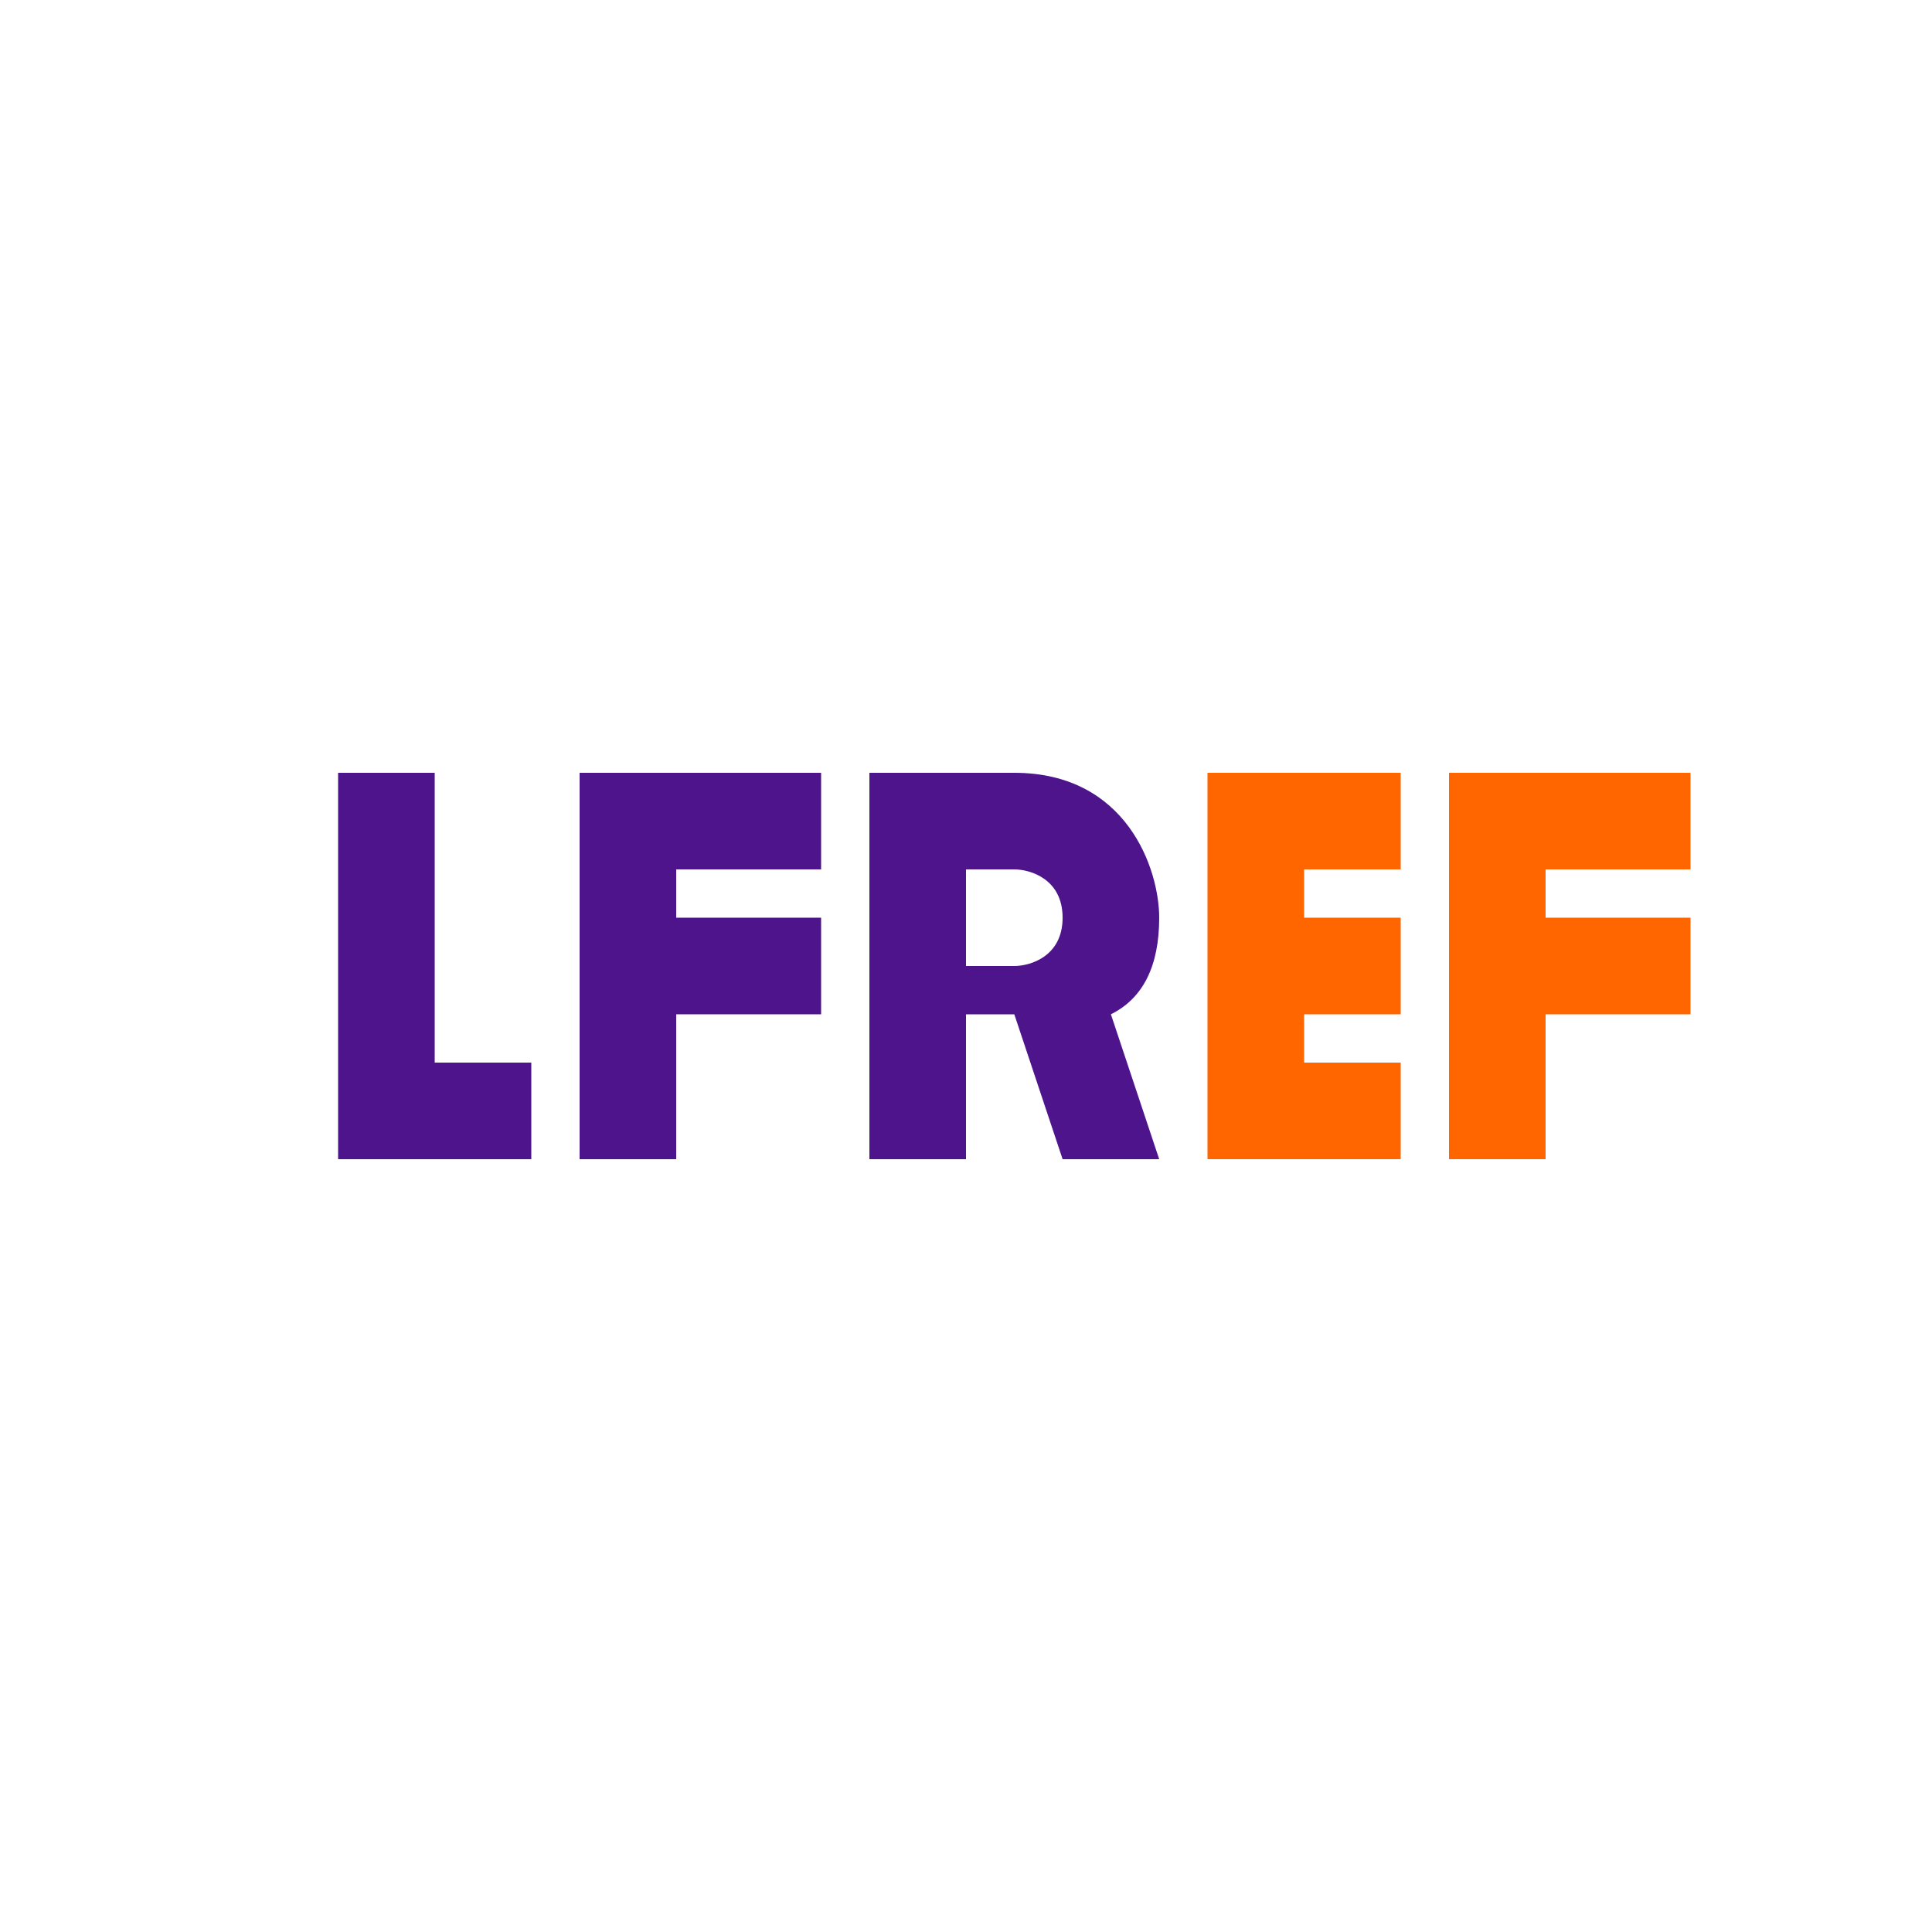 <svg xmlns="http://www.w3.org/2000/svg" viewBox="0 0 100 100">
  <rect width="100" height="100" fill="#ffffff"/>
  <path d="M17.5,40 L17.5,60 L27.5,60 L27.5,55 L22.5,55 L22.5,40 L17.5,40 Z" fill="#4D148C"/>
  <path d="M30,40 L30,60 L35,60 L35,52.5 L42.5,52.5 L42.5,47.5 L35,47.5 L35,45 L42.5,45 L42.5,40 L30,40 Z" fill="#4D148C"/>
  <path d="M45,40 L45,60 L50,60 L50,52.5 L52.5,52.5 L55,60 L60,60 L57.5,52.5 C59.167,51.67 60,50 60,47.5 C60,45 58.333,40 52.5,40 L45,40 Z M50,45 L52.5,45 C53.333,45 55,45.5 55,47.5 C55,49.5 53.333,50 52.5,50 L50,50 L50,45 Z" fill="#4D148C"/>
  <path d="M62.5,40 L62.5,60 L72.5,60 L72.5,55 L67.5,55 L67.5,52.5 L72.5,52.5 L72.5,47.5 L67.5,47.5 L67.5,45 L72.5,45 L72.5,40 L62.5,40 Z" fill="#FF6600"/>
  <path d="M75,40 L75,60 L80,60 L80,52.5 L87.5,52.5 L87.5,47.5 L80,47.5 L80,45 L87.5,45 L87.5,40 L75,40 Z" fill="#FF6600"/>
</svg> 